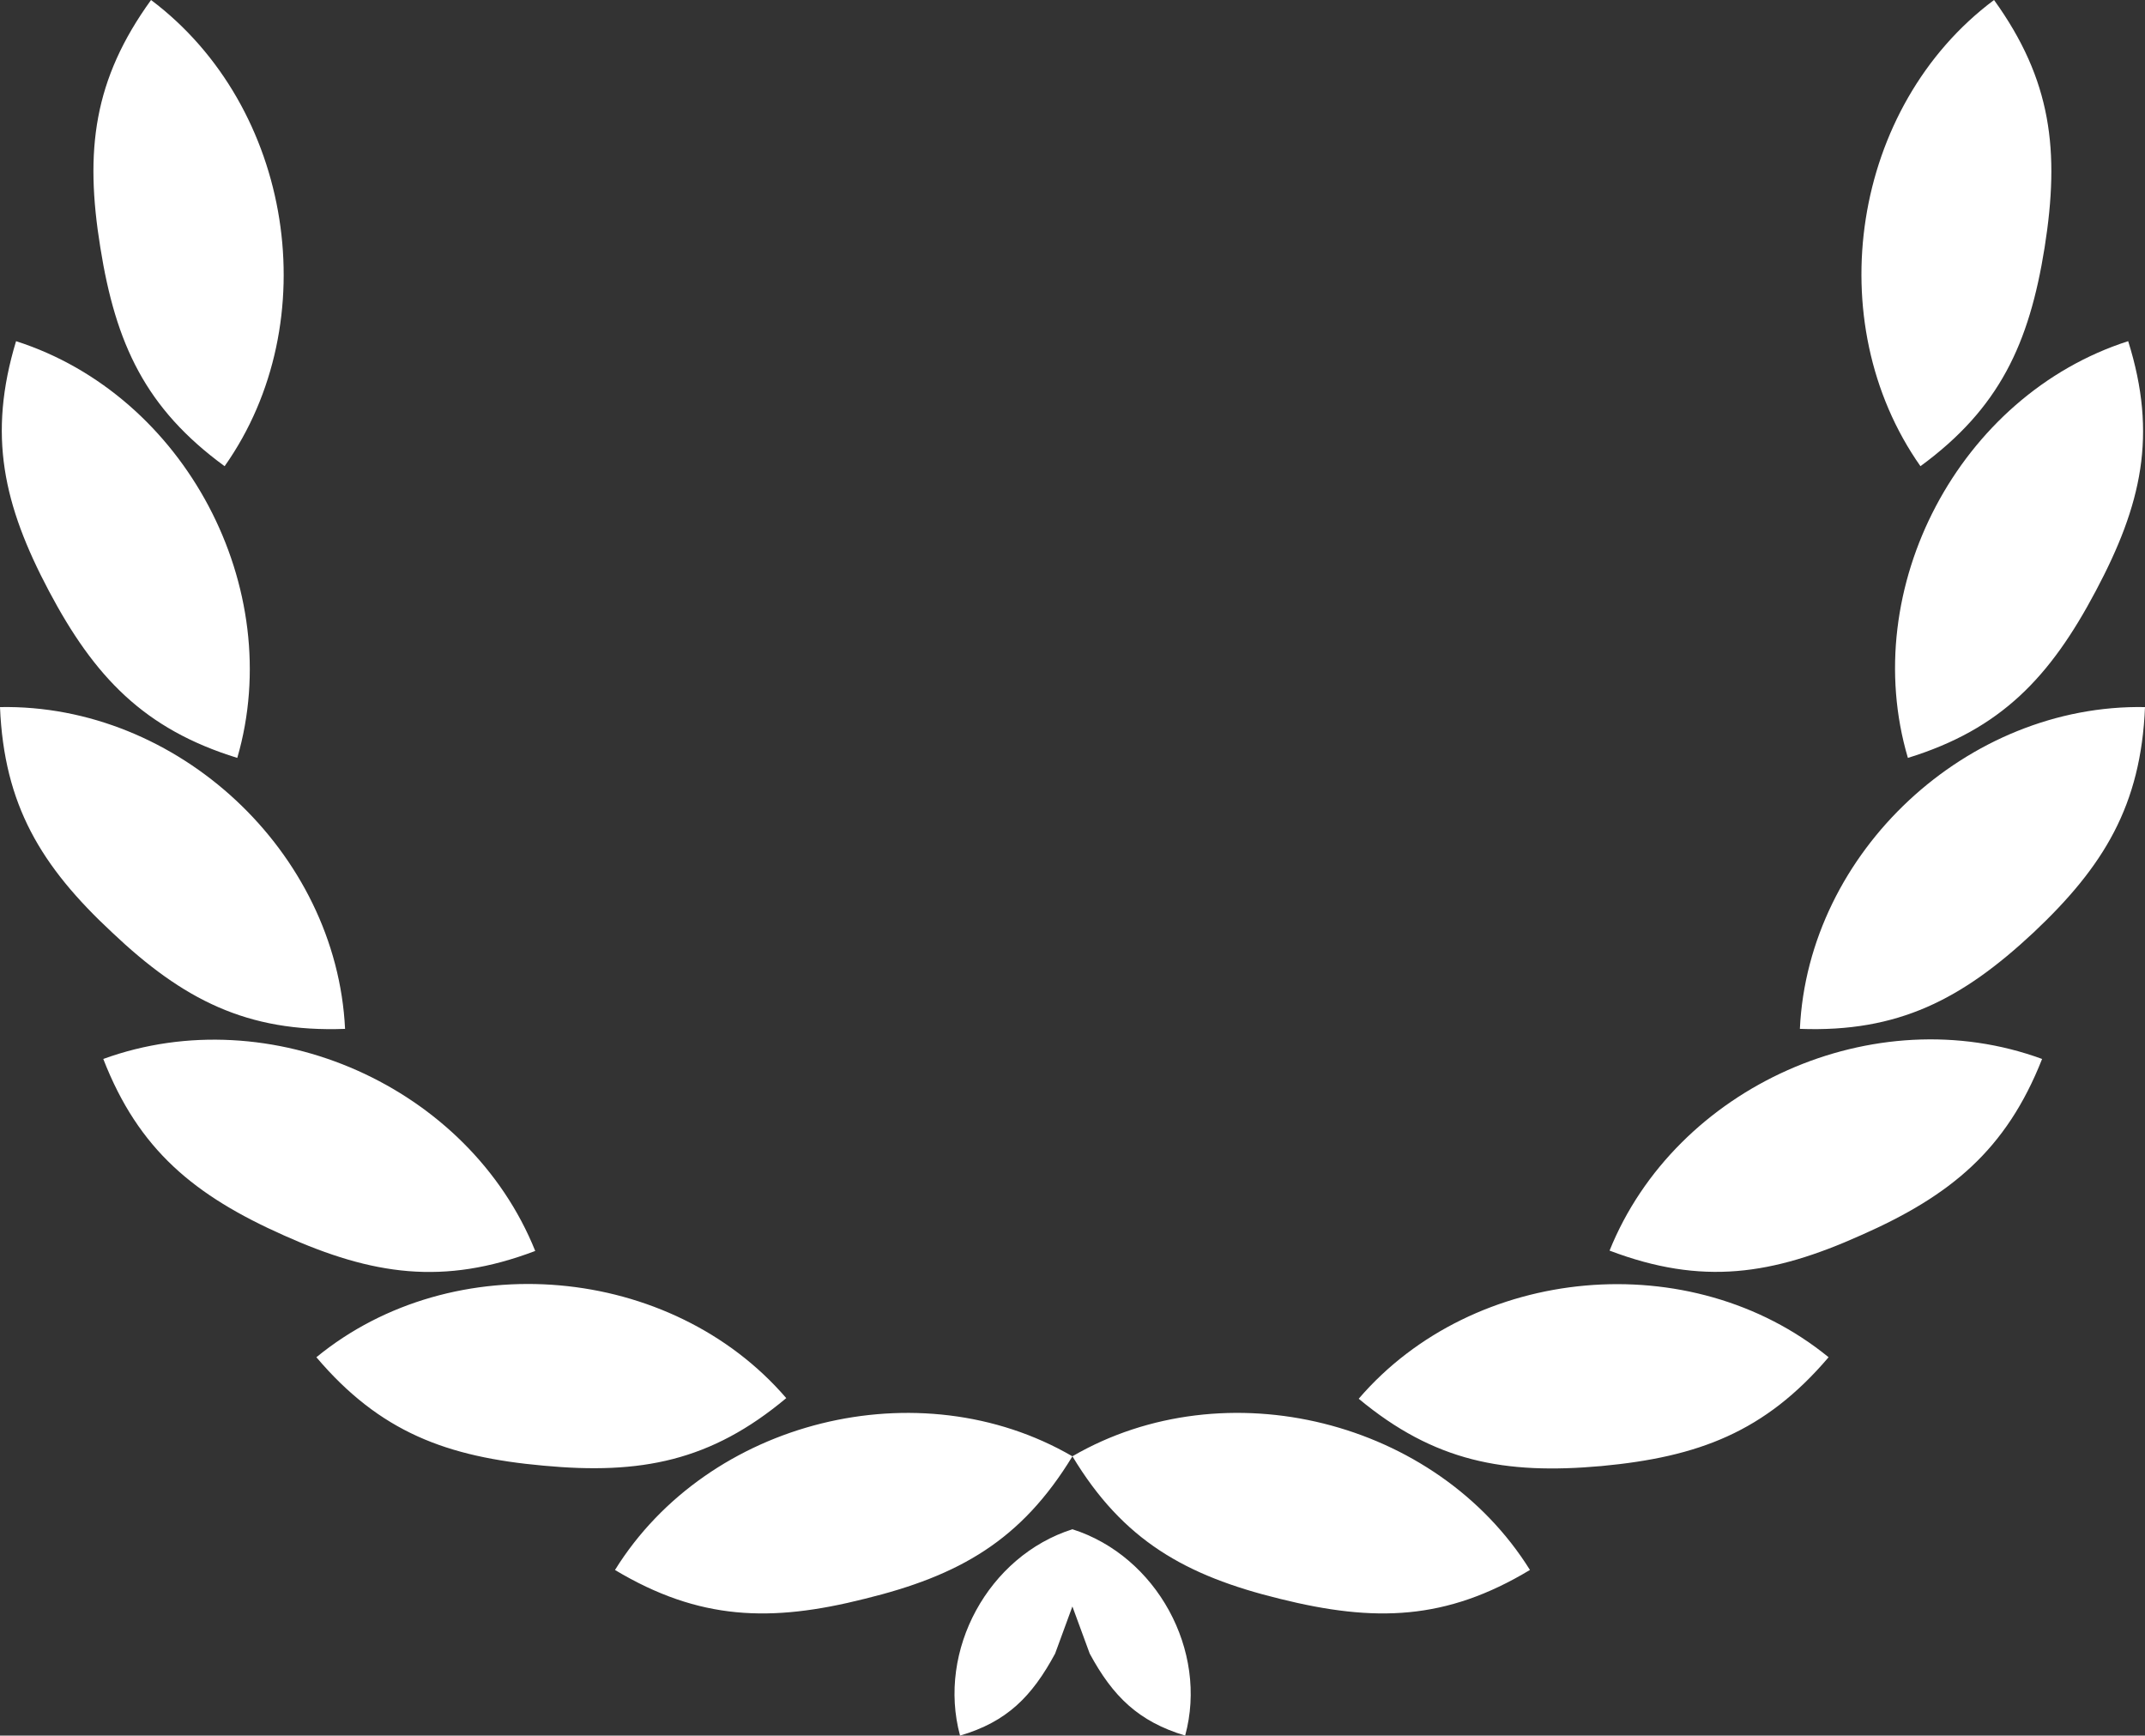 <svg version="1.1" id="图层_1" x="0px" y="0px" width="137.841px" height="111.514px" viewBox="0 0 137.841 111.514" enable-background="new 0 0 137.841 111.514" xml:space="preserve" xmlns="http://www.w3.org/2000/svg" xmlns:xlink="http://www.w3.org/1999/xlink" xmlns:xml="http://www.w3.org/XML/1998/namespace">
  <rect x="0" y="0" width="137.841" height="111.514" fill="#333333" stroke="none"/>
  <path fill="#FFFFFF" d="M7.207,59.914C2.638,55.661,0.26,51.728,0,45.432c11.419-0.216,21.627,9.304,22.174,20.675
	C15.862,66.341,11.745,64.212,7.207,59.914z M15.248,48.696c3.174-10.914-3.345-23.293-14.216-26.775
	c-1.827,6.042-0.819,10.513,2.113,16.055C6.069,43.496,9.263,46.851,15.248,48.696z M20.331,87.205
	c4.089,4.818,8.381,6.407,14.591,6.966c6.241,0.584,10.751-0.277,15.604-4.34C43.13,81.233,29.132,79.986,20.331,87.205z
	 M34.395,80.376C30.141,69.802,17.38,64.13,6.637,68.04c2.271,5.844,5.864,8.787,11.634,11.349
	C23.939,81.923,28.491,82.613,34.395,80.376z M131.39,15.903C132.374,9.692,131.841,5.14,128.14,0
	c-9.148,6.833-11.258,20.673-4.729,29.954C128.481,26.241,130.401,22.096,131.39,15.903z M122.604,48.696
	c5.994-1.846,9.146-5.2,12.072-10.721c2.947-5.542,3.979-10.012,2.084-16.055C125.909,25.403,119.38,37.782,122.604,48.696z
	 M14.435,29.954C20.986,20.673,18.831,6.857,9.706,0C6.007,5.117,5.436,9.672,6.447,15.903C7.435,22.096,9.348,26.241,14.435,29.954
	z M87.312,89.872c4.863,4.041,9.371,4.883,15.604,4.324c6.213-0.584,10.488-2.173,14.592-6.991
	C108.673,79.986,94.708,81.256,87.312,89.872z M103.433,80.354c5.953,2.26,10.461,1.568,16.162-0.991
	c5.752-2.536,9.33-5.48,11.633-11.323C120.452,64.083,107.685,69.802,103.433,80.354z M115.663,66.106
	c6.313,0.236,10.418-1.893,15.018-6.192c4.514-4.251,6.898-8.162,7.16-14.482C126.431,45.216,116.196,54.735,115.663,66.106z
	 M68.915,98.257c-5.396,1.715-8.707,7.777-7.221,13.257c3.016-0.884,4.622-2.512,6.109-5.267l1.111-3.029l1.113,3.029
	c1.489,2.755,3.136,4.366,6.133,5.267C77.655,106.053,74.317,99.974,68.915,98.257z M68.916,93.571
	c-9.829-5.715-23.408-2.341-29.396,7.303c5.415,3.243,10.014,3.373,16.04,1.854C61.635,101.244,65.622,98.983,68.916,93.571z
	 M68.915,93.568c3.258,5.413,7.269,7.676,13.327,9.158c6.106,1.521,10.683,1.392,16.075-1.854
	C92.3,91.23,78.75,87.856,68.915,93.568z" class="color c1"/>
</svg>
